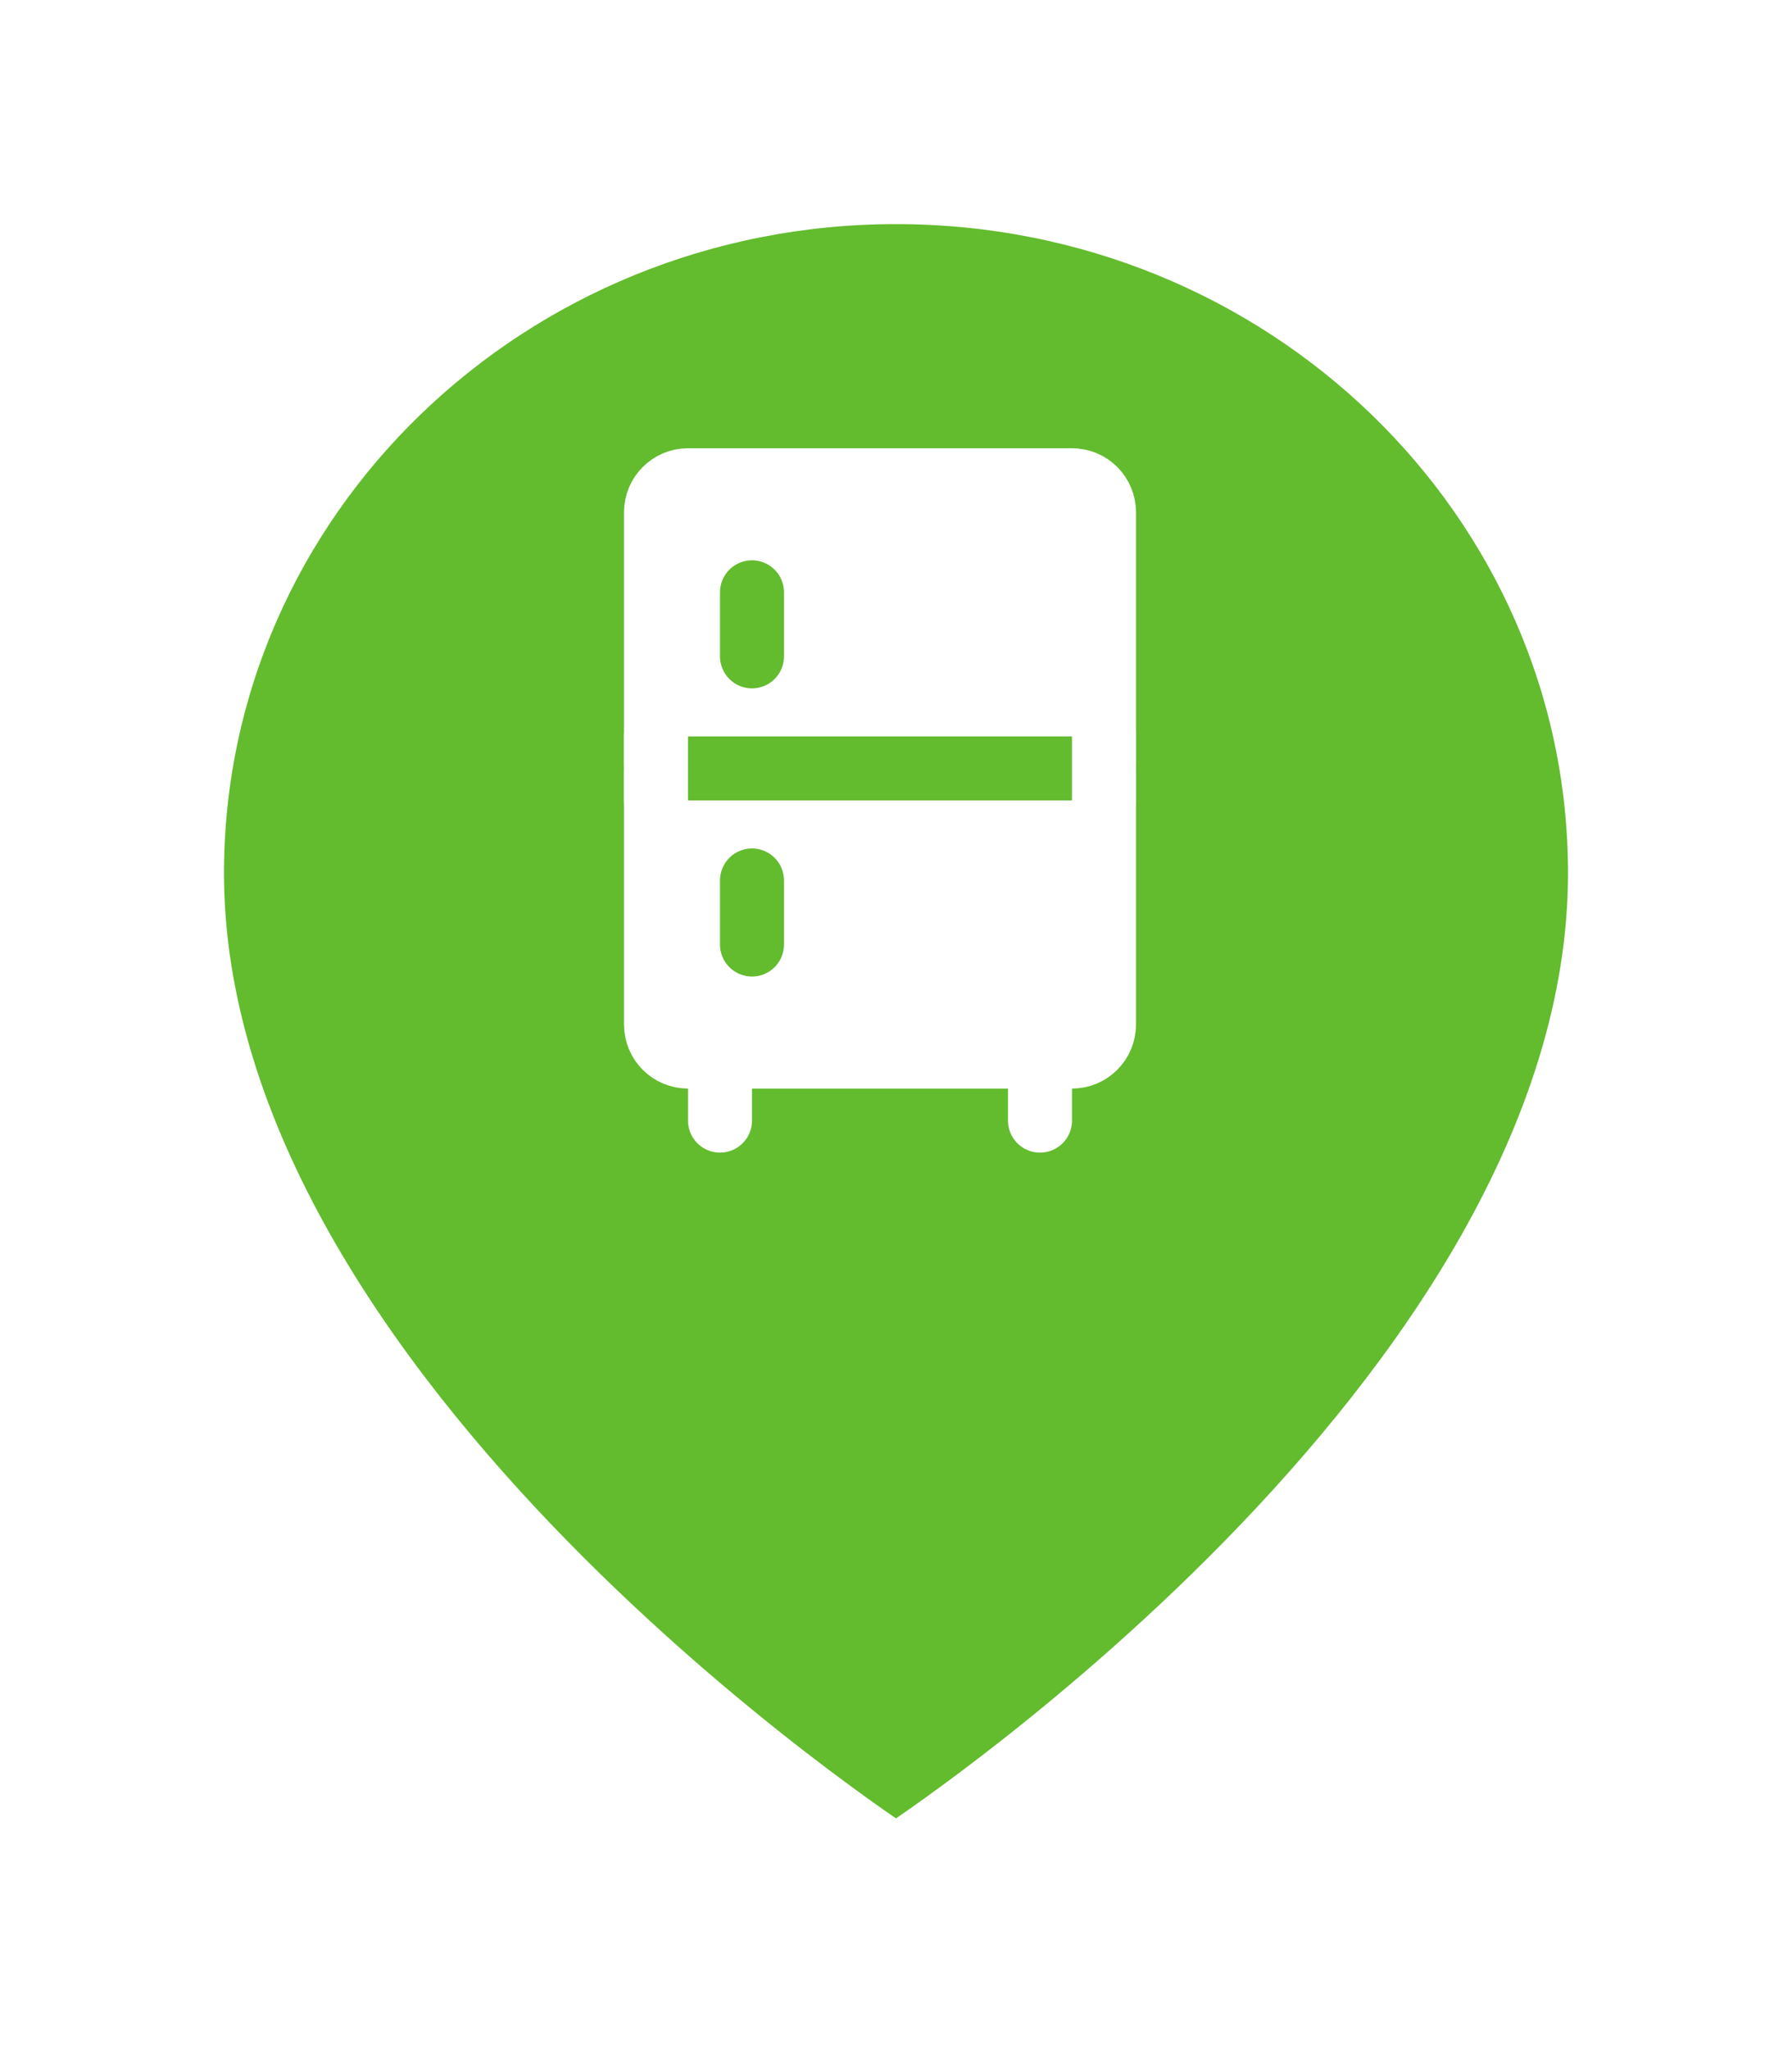 <svg width="56" height="64" viewBox="0 0 56 64" fill="none" xmlns="http://www.w3.org/2000/svg">
<g filter="url(#filter0_d_796_845)">
<path d="M28 55C28 55 50 40.749 50 24.273C50 12.524 40.15 3 28 3C15.85 3 6 12.524 6 24.273C6 40.749 28 55 28 55Z" fill="#63BB2E"/>
<path d="M28 55C28 55 50 40.749 50 24.273C50 12.524 40.15 3 28 3C15.85 3 6 12.524 6 24.273C6 40.749 28 55 28 55Z" stroke="white" stroke-width="2" stroke-linejoin="round"/>
</g>
<path d="M33.5 15H21.5C20.948 15 20.5 15.448 20.5 16V32C20.5 32.552 20.948 33 21.5 33H33.5C34.052 33 34.5 32.552 34.5 32V16C34.5 15.448 34.052 15 33.5 15Z" fill="white" stroke="white" stroke-width="2" stroke-linejoin="round"/>
<path d="M20.5 24H34.5" stroke="#63BB2E" stroke-width="2" stroke-linecap="round" stroke-linejoin="round"/>
<path d="M20.5 23V25" stroke="white" stroke-width="2" stroke-linecap="round" stroke-linejoin="round"/>
<path d="M34.5 23V25" stroke="white" stroke-width="2" stroke-linecap="round" stroke-linejoin="round"/>
<path d="M23.5 27.5V29.5" stroke="#63BB2E" stroke-width="2" stroke-linecap="round" stroke-linejoin="round"/>
<path d="M23.5 18.5V20.5" stroke="#63BB2E" stroke-width="2" stroke-linecap="round" stroke-linejoin="round"/>
<path d="M32.5 33V35" stroke="white" stroke-width="2" stroke-linecap="round" stroke-linejoin="round"/>
<path d="M22.5 33V35" stroke="white" stroke-width="2" stroke-linecap="round" stroke-linejoin="round"/>
<defs>
<filter id="filter0_d_796_845" x="0" y="0" width="56" height="64" filterUnits="userSpaceOnUse" color-interpolation-filters="sRGB">
<feFlood flood-opacity="0" result="BackgroundImageFix"/>
<feColorMatrix in="SourceAlpha" type="matrix" values="0 0 0 0 0 0 0 0 0 0 0 0 0 0 0 0 0 0 127 0" result="hardAlpha"/>
<feOffset dy="3"/>
<feGaussianBlur stdDeviation="2.5"/>
<feComposite in2="hardAlpha" operator="out"/>
<feColorMatrix type="matrix" values="0 0 0 0 0 0 0 0 0 0 0 0 0 0 0 0 0 0 0.25 0"/>
<feBlend mode="normal" in2="BackgroundImageFix" result="effect1_dropShadow_796_845"/>
<feBlend mode="normal" in="SourceGraphic" in2="effect1_dropShadow_796_845" result="shape"/>
</filter>
</defs>
</svg>
